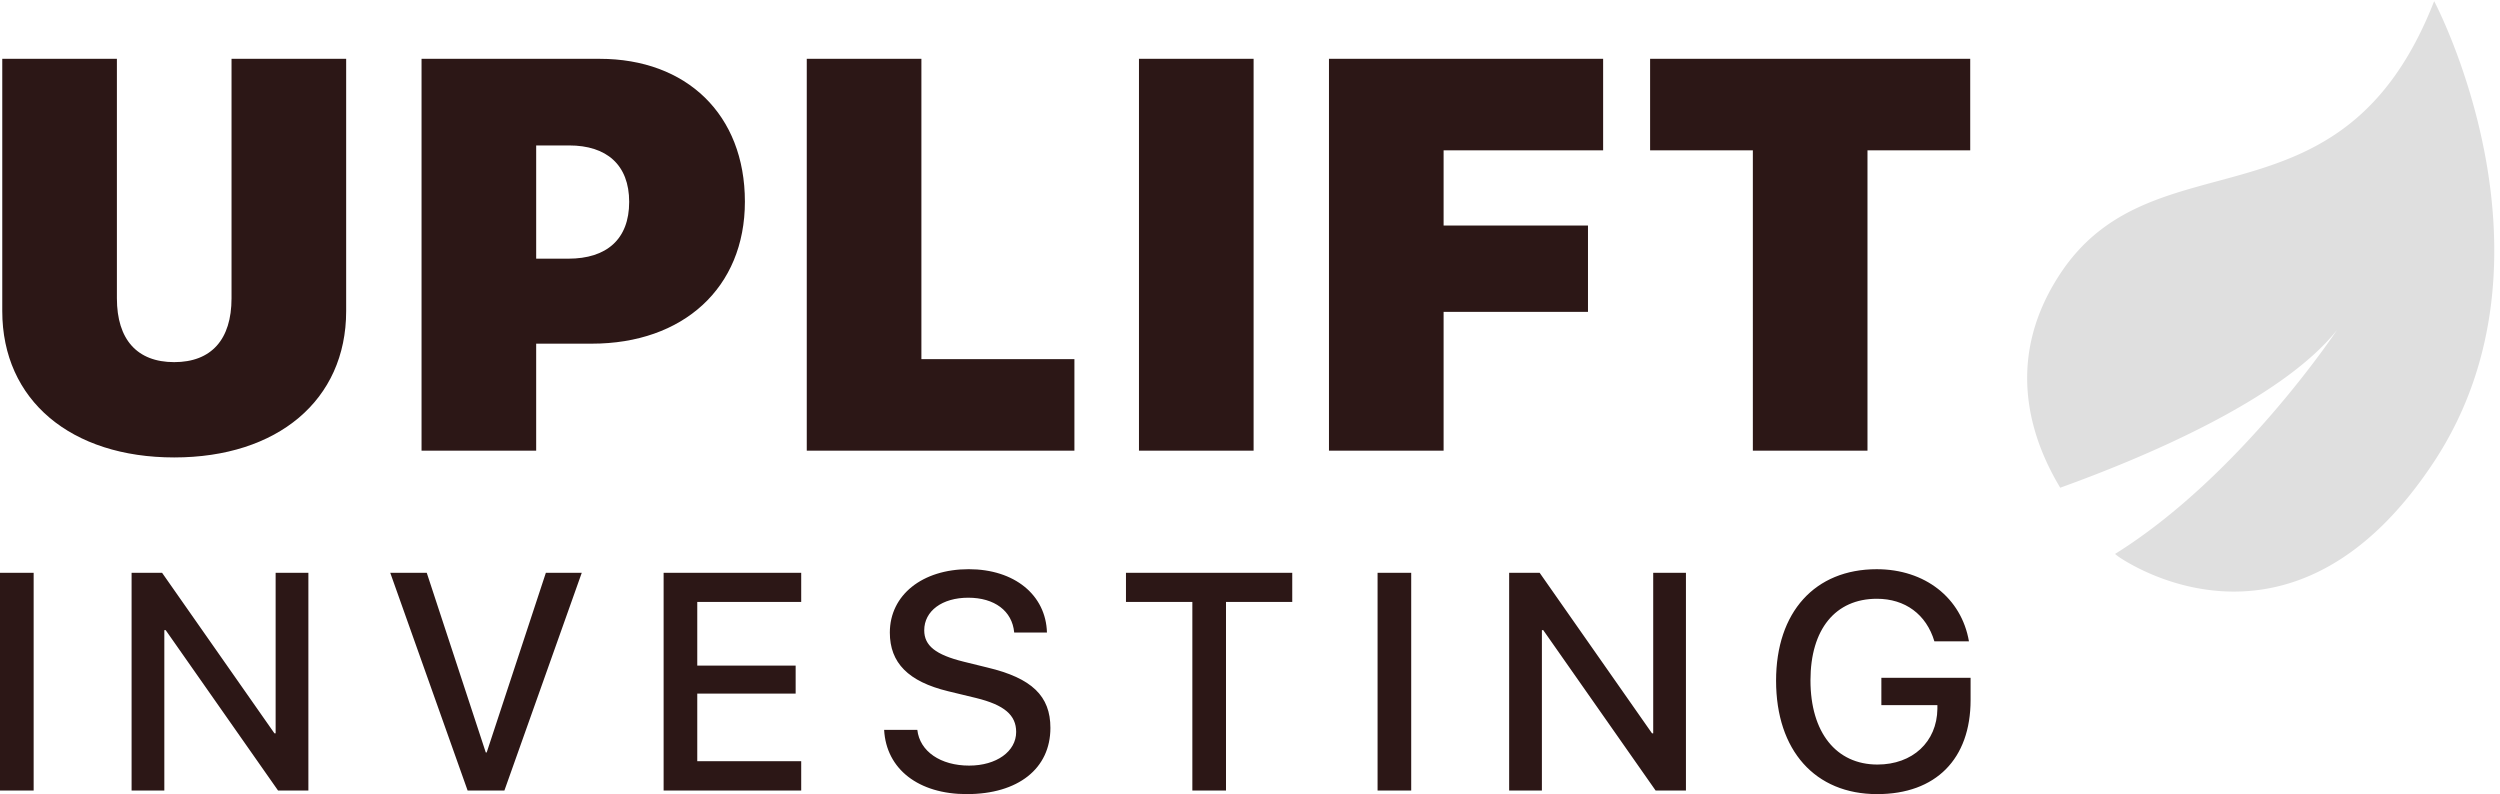 <svg xmlns="http://www.w3.org/2000/svg" width="170" height="54" viewBox="0 0 170 54">
    <g fill="none" fill-rule="evenodd">
        <path fill="#2C1716" d="M7.949 4v16.286c0 2.806 1.379 4.339 3.897 4.339 2.52 0 3.898-1.533 3.898-4.34V4h7.795v17.154c0 6.074-4.688 9.952-11.693 9.952-7.004 0-11.692-3.878-11.692-9.952V4h7.795zm20.716 0H40.78c5.902 0 9.873 3.785 9.873 9.712 0 5.872-4.21 9.657-10.406 9.657H36.46v7.275h-7.795V4zm7.795 5.89v7.7h2.188c2.592 0 4.136-1.311 4.136-3.86 0-2.529-1.544-3.84-4.081-3.84H36.46zm36.6 14.532v6.222H54.86V4h7.795v20.422H73.06zm12.185 6.222H77.45V4h7.795v26.644zm12.92 0H90.37V4h18.643v6.223H98.165v5.114h9.818v5.872h-9.818v9.435zm28.824 0h-7.795V10.223h-6.987V4h21.768v6.223h-6.986v20.421zM2.288 53.754H0V38.95h2.288v14.803zm8.886 0H8.948V38.95h2.073l7.64 10.915h.082V38.951h2.227v14.803h-2.064l-7.64-10.905h-.092v10.905zm23.125 0h-2.502l-5.26-14.803h2.482l4.014 12.218h.061l4.024-12.218h2.441L34.3 53.754zm20.183-1.99v1.99h-9.356V38.95h9.356v1.98h-7.068v4.33h6.69v1.907h-6.69v4.596h7.068zm5.639-2.134h2.257c.164 1.467 1.583 2.431 3.524 2.431 1.859 0 3.197-.964 3.197-2.287 0-1.15-.807-1.837-2.717-2.308l-1.91-.462c-2.707-.657-3.963-1.929-3.963-3.99 0-2.555 2.216-4.309 5.362-4.309 3.116 0 5.25 1.754 5.322 4.309h-2.227c-.133-1.478-1.348-2.37-3.125-2.37s-2.993.903-2.993 2.216c0 1.046.776 1.662 2.676 2.133l1.624.4c3.023.719 4.28 1.94 4.28 4.104 0 2.77-2.196 4.503-5.69 4.503-3.268 0-5.474-1.693-5.617-4.37zm23.247 4.124H81.08V40.93h-4.514v-1.98h11.307v1.98h-4.505v12.823zm12.594 0h-2.287V38.95h2.287v14.803zm8.887 0h-2.227V38.95h2.074l7.64 10.915h.082V38.951h2.226v14.803h-2.063l-7.64-10.905h-.092v10.905zM134 47.599c0 4.01-2.36 6.401-6.353 6.401-4.218 0-6.874-2.965-6.874-7.714 0-4.668 2.645-7.58 6.843-7.58 3.279 0 5.761 1.948 6.272 4.903h-2.35c-.551-1.837-1.991-2.893-3.911-2.893-2.82 0-4.515 2.072-4.515 5.55 0 3.538 1.747 5.723 4.555 5.723 2.39 0 4.045-1.538 4.076-3.785v-.256h-3.81V46.09H134v1.508z"/>
        <path fill="#DFDFDF" fill-rule="nonzero" d="M140.093 18.618c6.412-9.72 19.143-2.433 25.43-18.54 0 0 9.213 17.338-.024 31.342-9.237 14.004-20.1 7.319-21.35 6.496a3.625 3.625 0 0 1-.325-.248c8.517-5.304 15.095-15.23 15.095-15.23-3.817 4.81-13.418 8.78-18.823 10.726-2.185-3.629-3.714-8.92-.003-14.546z"/>
    </g>
</svg>
